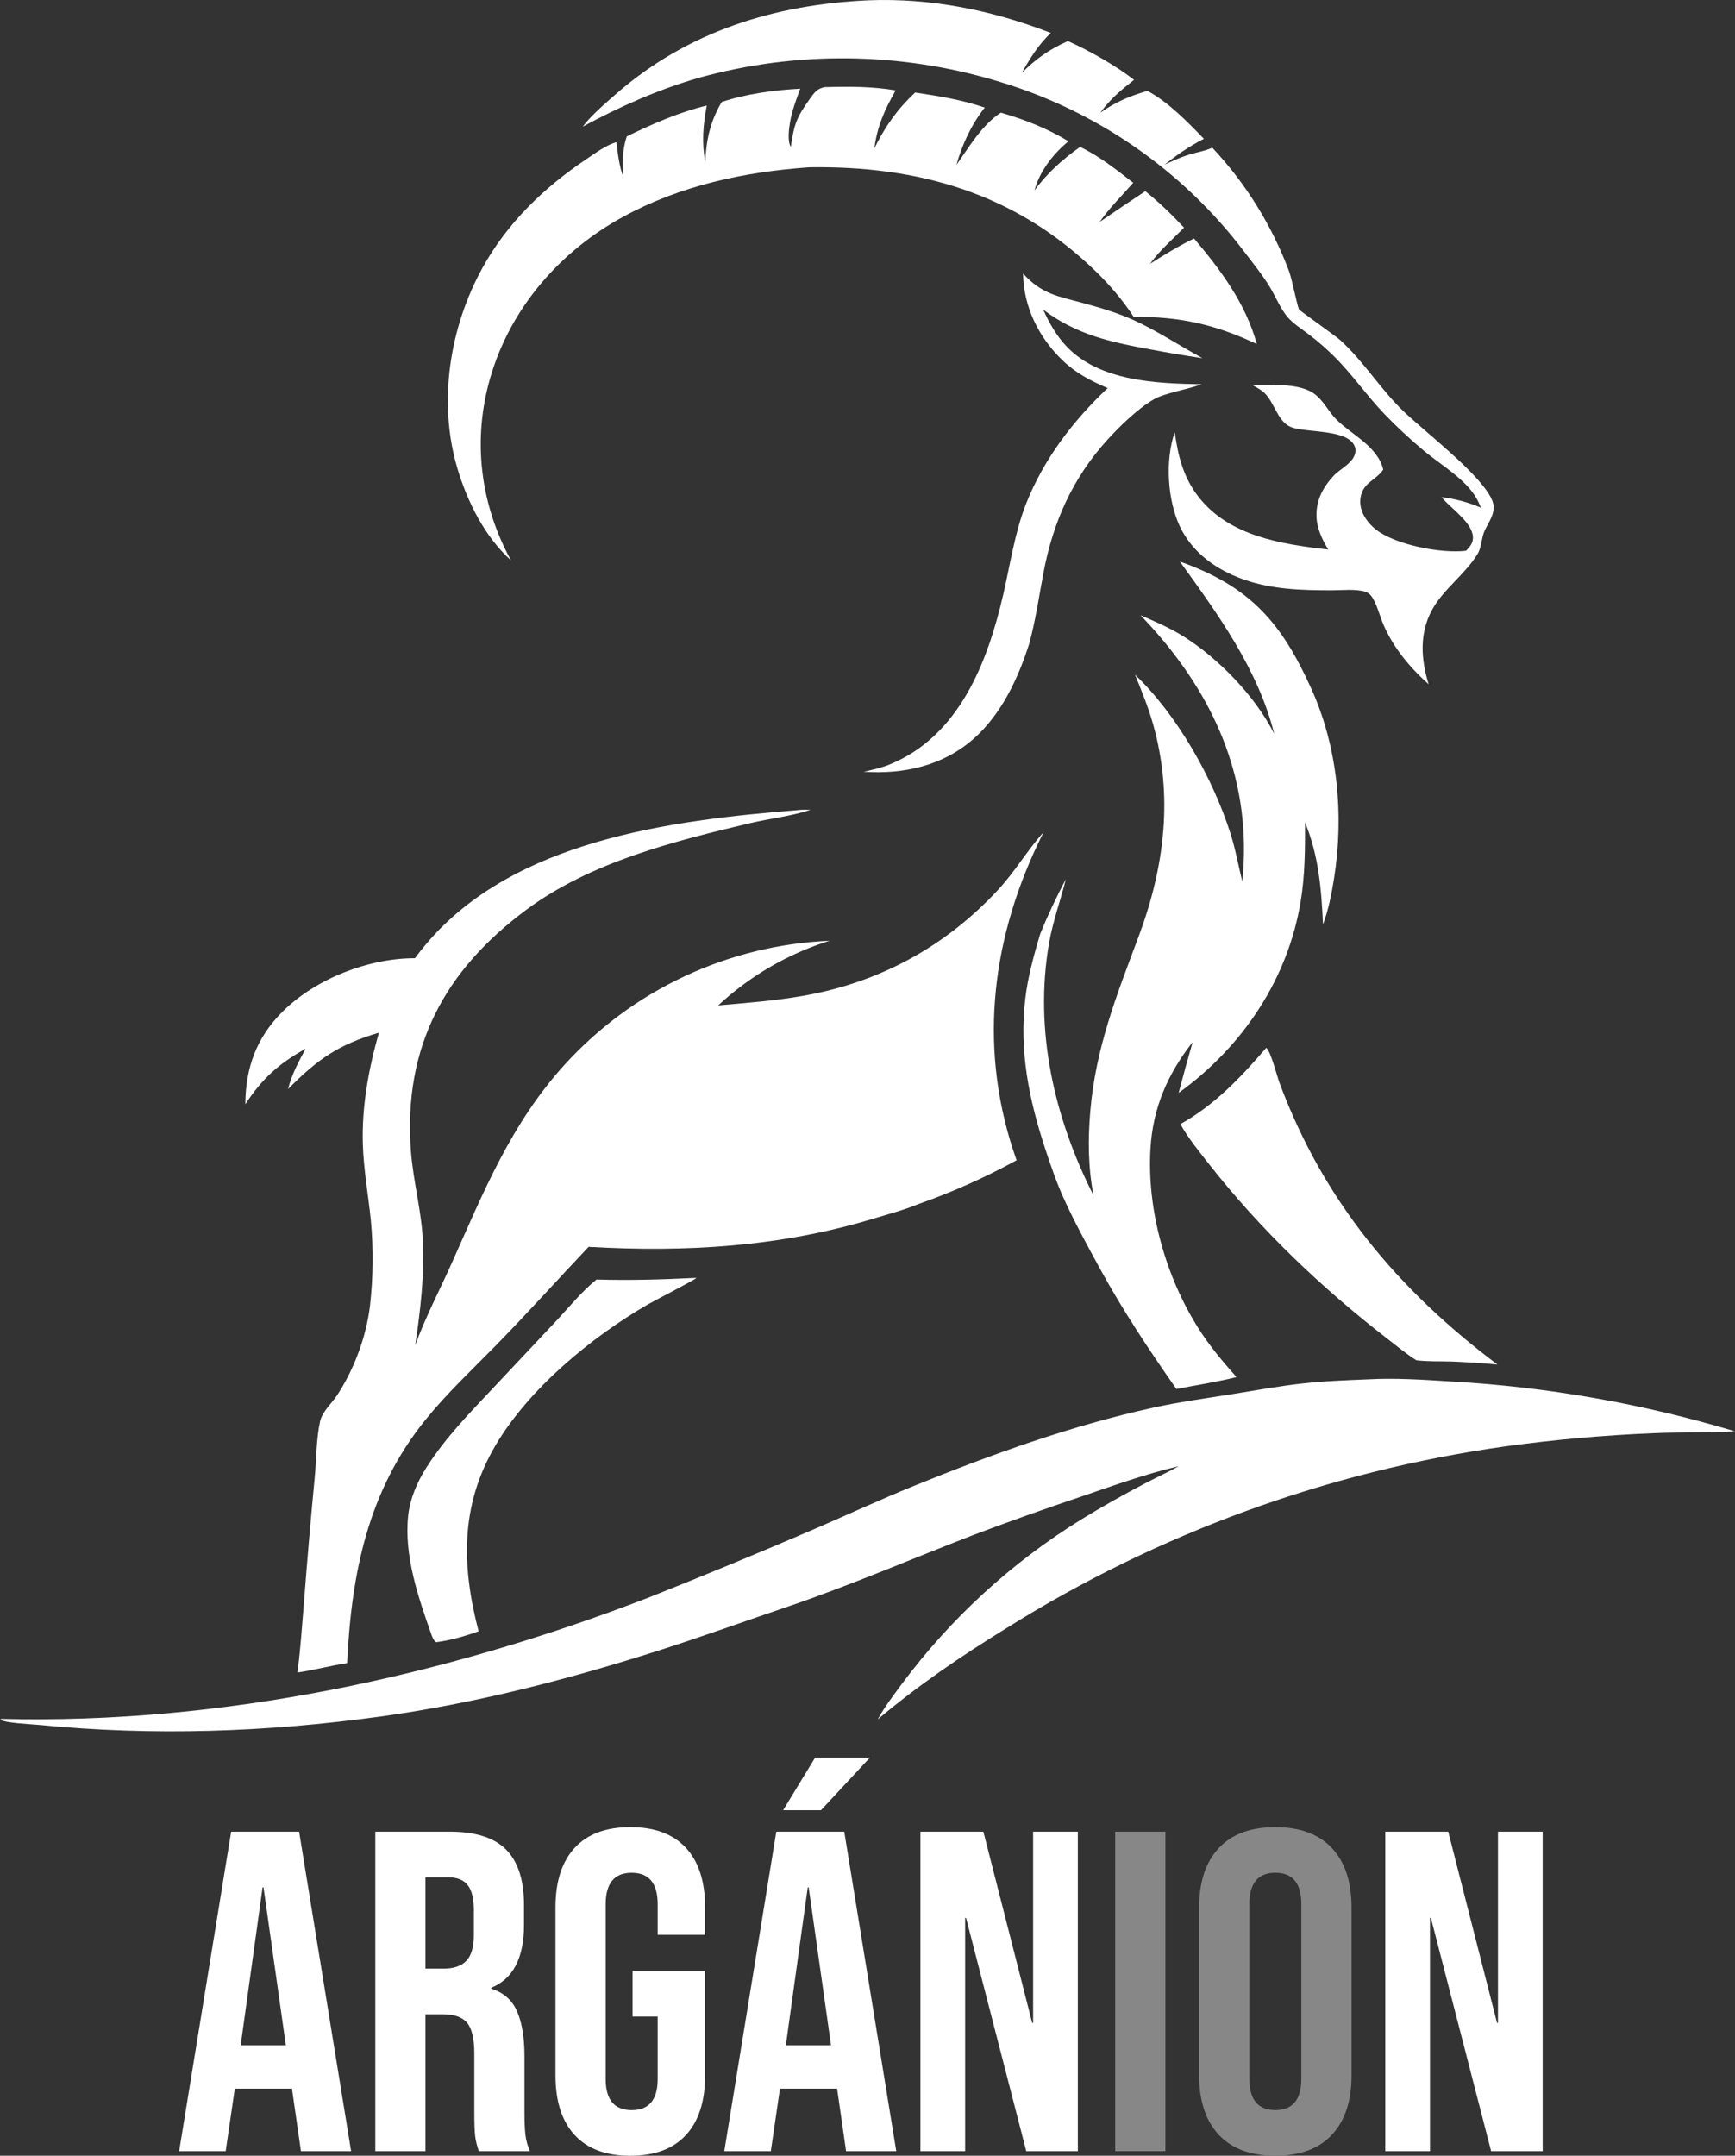 <?xml version="1.0" encoding="UTF-8"?>
<svg id="Capa_2" data-name="Capa 2" xmlns="http://www.w3.org/2000/svg" viewBox="0 0 829.52 1030.14">
  <rect x="0" y="0" width="829.52" height="1030.14" fill="#333333" stroke="none"/>
  <defs>
    <style>
      .cls-1 {
        fill: #fff;
      }

      .cls-1, .cls-2 {
        stroke-width: 0px;
      }

      .cls-2 {
        fill: #878787;
      }
    </style>
  </defs>
  <g id="Capa_1-2" data-name="Capa 1">
    <g>
      <g>
        <path class="cls-1" d="M332.02,610.68l.95-.02c-1.18,1.2-19.89,10.73-23.32,12.72-27.12,15.74-56.95,40.33-72.89,67.56-16.78,28.67-16.07,57.38-7.94,88.59-6.06,2.22-13.91,4.45-20.32,5.21-1.18-.78-1.45-1.87-2.06-3.13-6.35-17.99-13.37-38.07-11.28-57.4.89-8.18,4.3-15.96,8.66-22.86,9-14.26,21.12-26.55,32.61-38.77l28.08-29.85c6.67-6.96,13.21-15.29,20.71-21.3,15.49.46,31.33.02,46.81-.76Z"/>
        <path class="cls-1" d="M489.15,130.73c8.93,9.82,16.46,10.78,28.74,14.11,7.91,2.14,16.51,4.68,23.98,8.07,11.32,5.13,22.1,12.3,33.04,18.25-8.3-1.21-16.57-2.61-24.81-4.18-18.98-3.45-35.62-7.08-51.32-19.03,2.82,6.37,6.45,12.71,11.31,17.76,15.97,16.58,42.8,17.52,64.36,17.92-6.58,2.46-17.36,4.17-22.52,7.04-7.51,4.19-16.62,13.05-22.42,19.43-16.6,18.24-25.99,39.25-30.58,63.38-2.18,11.48-3.77,22.9-6.88,34.21-5.28,16.57-13.33,33.71-26.6,45.38-14.67,12.9-33.41,17-52.46,15.73,4.21-.99,8.35-1.86,12.37-3.5,33.32-13.57,46.89-49.03,54.36-81.47,3.3-14.34,5.47-29.4,10.87-43.14,8.36-21.24,22.49-39.66,39-55.23-7.98-3.41-15.21-7.15-21.52-13.21-11.48-11.02-18.7-25.55-18.93-41.52Z"/>
        <path class="cls-1" d="M605.38,500.71c2.06,1.26,5.2,13.6,6.27,16.49,20.98,56.5,56.42,98.88,104.28,134.86-7.31-.68-14.62-1.16-21.96-1.45-5.55-.17-11.27.09-16.78-.59-4.94-3.1-9.57-6.97-14.19-10.54-31.18-24.07-60.61-52.15-84.93-83.17-4.79-6.1-9.93-12.37-13.73-19.14,16.38-9.09,28.99-22.42,41.05-36.46Z"/>
        <path class="cls-1" d="M415.4.14c29.86-1.14,59.25,4.8,87,15.61-6,5.69-9.83,11.97-13.88,19.1,6.79-6.77,13.29-11.35,22.08-15.23,10.61,4.83,22.34,11.39,31.61,18.53-6.16,4.82-11.58,9.29-16.11,15.71,7.44-5.23,13.79-7.86,22.49-10.44,9.93,5.29,19.19,14.82,27,22.91-6.87,3.48-12.8,7.62-18.83,12.37,3.93-1.81,7.84-3.64,12-4.89,3.65-1.09,7.35-1.65,10.85-3.24,1.99,2.13,3.93,4.3,5.82,6.52,1.89,2.22,3.72,4.49,5.49,6.8,1.77,2.31,3.49,4.66,5.15,7.06,1.66,2.4,3.26,4.83,4.8,7.31,1.54,2.48,3.01,4.99,4.43,7.54,1.41,2.55,2.77,5.13,4.05,7.74,1.29,2.61,2.51,5.26,3.67,7.93,1.16,2.68,2.25,5.38,3.27,8.11,1.48,3.97,3.89,16.65,4.81,18.31.33.6,17.5,12.67,19.67,14.64,11.46,10.37,19.45,23.82,30.68,34.41,10.91,10.29,34.71,28.45,41.25,40.63.46.86.87,1.78,1.13,2.73,1.36,4.87-2.13,9.17-4.04,13.36-1.6,3.53-1.33,7.75-3.37,11.09-6.04,9.88-16.51,16.87-21.89,26.95-6,11.25-5.11,23.46-1.49,35.27-8.82-7.8-16.83-17.42-21.52-28.29-1.6-3.69-2.6-7.7-4.37-11.31-.92-1.87-2.11-3.87-4.2-4.55-4.75-1.53-11.49-.72-16.47-.73-14.2-.03-28.27-.39-41.82-5.16-12.99-4.57-24.52-12.69-30.55-25.35-5.97-12.54-7.11-31.93-2.44-45.05,1.56,11.63,4.25,22.03,11.73,31.37,14.77,18.46,39.61,22.2,61.65,24.7-3-4.89-5.5-10.24-5.63-16.09-.17-7.79,3.36-14.07,8.56-19.54,2.66-2.56,6.46-4.59,8.63-7.56,1.04-1.42,1.77-3.56,1.34-5.31-2.26-9.2-22.94-7.17-30.42-9.9-6.49-2.37-8.05-11.35-12.57-15.99-1.85-1.9-4.25-3.12-6.55-4.38,8.47.24,21.91-.9,29.29,3.89,4.92,3.2,7.22,8.74,11.25,12.77,7.39,7.37,19.73,12.8,22.38,23.9-1.93,3.11-5.85,5.02-8.27,7.8-2.19,2.51-3.01,5.81-2.62,9.08.57,4.79,3.91,9.09,7.63,11.96,9.35,7.19,31.16,11.4,42.9,9.95,1.63-1.79,3.09-3.29,3.25-5.81.47-7.15-10.28-14.21-14.56-19.29-.14-.17-.28-.34-.42-.51,6.72.83,12.6,2.41,18.83,5.04-.57-1.31-1.14-2.64-1.82-3.9-5.17-9.61-17.16-16.36-25.4-23.25-6.5-5.44-12.9-11.33-18.78-17.44-8.65-8.98-15.68-19.34-24.63-28.12-3.58-3.5-7.36-6.78-11.32-9.83-3.6-2.8-7.92-5.37-10.81-8.9-3.35-4.11-5.53-9.69-8.32-14.23-3.45-5.61-7.69-10.9-11.7-16.12-.92-1.22-1.86-2.43-2.8-3.64-.95-1.2-1.9-2.39-2.87-3.58-.97-1.18-1.95-2.36-2.94-3.52-.99-1.16-2-2.32-3.01-3.46-1.02-1.14-2.04-2.28-3.08-3.4-1.04-1.12-2.09-2.24-3.15-3.34-1.06-1.1-2.13-2.19-3.22-3.28-1.08-1.08-2.17-2.15-3.28-3.21-1.1-1.06-2.22-2.11-3.34-3.14-1.12-1.04-2.26-2.06-3.4-3.08-1.15-1.01-2.3-2.02-3.47-3.01-1.17-.99-2.34-1.97-3.52-2.94-1.18-.97-2.38-1.92-3.58-2.87-1.2-.94-2.42-1.88-3.64-2.79-1.22-.92-2.45-1.83-3.69-2.72-1.24-.89-2.49-1.78-3.75-2.65-1.26-.87-2.52-1.73-3.8-2.57-1.27-.84-2.56-1.68-3.85-2.5-1.29-.82-2.59-1.63-3.9-2.42-1.31-.79-2.62-1.57-3.95-2.34-1.32-.77-2.65-1.52-3.99-2.26-1.34-.74-2.68-1.47-4.04-2.18-1.35-.71-2.71-1.41-4.08-2.1-1.37-.69-2.74-1.36-4.12-2.02-1.38-.66-2.77-1.3-4.16-1.94-1.39-.63-2.79-1.25-4.2-1.85-1.41-.6-2.82-1.19-4.23-1.77-1.42-.58-2.84-1.14-4.27-1.68-1.43-.55-2.86-1.08-4.3-1.6-1.44-.52-2.88-1.02-4.33-1.51-1.45-.49-2.9-.97-4.36-1.43-1.46-.46-2.92-.91-4.39-1.34-2.88-.86-5.77-1.67-8.68-2.43-2.91-.76-5.82-1.47-8.76-2.13-2.93-.66-5.87-1.27-8.83-1.82-2.95-.56-5.91-1.06-8.88-1.51-2.97-.45-5.95-.85-8.93-1.2-2.98-.35-5.97-.64-8.97-.89-2.99-.24-5.99-.43-8.99-.57-3-.14-6-.22-9.01-.26-3-.03-6.01-.01-9.01.06-3,.07-6,.2-9,.38-3,.18-5.99.41-8.99.69s-5.98.62-8.95,1c-2.98.39-5.95.83-8.91,1.32-2.96.49-5.92,1.03-8.86,1.63-2.94.59-5.88,1.24-8.8,1.94-2.92.7-5.83,1.45-8.73,2.25-19.26,5.49-38.1,13.85-55.68,23.38.86-1.12,1.76-2.21,2.71-3.26,3.99-4.37,8.61-8.32,13.06-12.22C328.7,14.96,370.45,2.12,415.4.14Z"/>
        <path class="cls-1" d="M394.49,41.63c11.35-.31,22.5-.35,33.73,1.56-5.3,9.29-8.76,17.03-10.21,27.71,5.33-10.62,10.8-18.49,19.51-26.68,11.27,1.68,22.49,3.46,33.3,7.2-6.31,7.93-10.84,17.67-13.55,27.39,5.9-8.37,12.51-19.47,21.27-24.97,11.34,3.28,22.13,7.48,32.26,13.65-7.34,6.24-13.61,14.03-16.18,23.44,6.26-8.38,13.26-14.68,21.78-20.73,9.13,4.33,17.47,10.97,25.41,17.14-5.48,6.23-11.26,11.91-16.08,18.73,7.25-4.96,14.53-9.86,21.86-14.71,6.65,5.38,12.69,11.18,18.51,17.43-5.65,5.74-11.49,10.68-16.26,17.27,7-4.43,13.55-8.42,21.02-12.11,12.78,15,24.74,31.19,30.04,50.46-19.78-9.37-36.91-13.17-58.87-12.99-5.33-8.11-11.55-15.38-18.52-22.12-38.3-37-84.38-50.15-136.62-49.36-31,2.18-61.43,8.66-88.93,23.63-30.2,16.44-53.87,43.57-63.53,76.81-8.63,29.7-4.93,60.39,9.89,87.44-12.56-11.35-20.91-28.06-25.66-44.07-9.37-31.58-3.73-67.28,12.04-95.81,11.86-21.44,29.33-38.26,49.54-51.82,4.39-2.94,9.39-6.74,14.48-8.19.67,5.73,1.3,11.22,3.29,16.67-.37-6.84-.59-12.88,1.67-19.43,12.26-5.95,24.94-11.53,38.23-14.74-1.77,9.35-2.46,17.58-.74,26.97.49-10.63,2.39-19.37,7.89-28.67,11.89-3.92,25.05-5.69,37.53-6.34-1.95,5.3-3.96,10.57-4.9,16.17-.48,2.86-1.31,9.17.42,11.58,1.54-10.69,2.64-13.9,9.12-22.97,2.13-2.99,3.5-4.94,7.26-5.56Z"/>
        <path class="cls-1" d="M564.11,268.35c.63.21,1.25.43,1.88.67,32.51,12.01,46.91,29.12,60.92,59.99,12.72,28.03,15.71,60.53,10.92,90.7-1.17,7.36-2.64,15.03-5.29,22.01-.78-17-2.05-32.76-8.59-48.71.04,12.63-.01,25.16-2.07,37.66-6.12,37.27-27.89,69.64-58.36,91.58,2.13-8.13,4.37-16.23,6.7-24.3-11.95,15.28-19.01,31.4-20.17,50.89-1.75,29.44,7.3,61.35,23.08,86.16,5.3,8.33,11.51,15.71,18.06,23.05-9.41,2.34-19.22,3.83-28.75,5.68-12.96-18.47-25.7-37.68-36.53-57.48-6.14-11.23-12.42-22.62-17.65-34.31-3.34-7.47-5.97-15.22-8.54-22.98-7.75-23.49-12.43-46.6-9.56-71.44,1.24-10.72,4.06-20.71,7.09-31.03,3.69-9.14,7.77-17.7,12.36-26.42-2.6,10.38-6.26,20.25-8.09,30.86-7.14,41.49,2.53,83.3,21.32,120.36-2.62-13.46-2.72-26.66-1.56-40.26,2.59-30.41,12.5-55.15,23.06-83.38,12.44-33.26,16.72-67.09,6.92-101.72-2.28-8.04-5.44-15.75-8.58-23.49,20.14,19.12,37.24,49.54,45.61,75.81,2.44,7.65,3.78,15.39,5.71,23.15.33-4.48.67-8.97.74-13.47.69-44.78-19.1-82.44-49.49-113.97,6.99,3.05,14.05,6.05,20.53,10.11,16.81,10.53,34.5,28.75,43.44,46.62-7.66-30.66-26.84-57.14-45.11-82.35Z"/>
        <path class="cls-1" d="M654.01,659.14c13.08-.73,26.28.17,39.33.98,11.53.64,23.04,1.62,34.51,2.94s22.9,2.98,34.28,4.97c11.38,1.99,22.69,4.32,33.93,6.98,11.24,2.66,22.39,5.65,33.46,8.96-12.93.72-26.04.35-39.01.89-23.66.97-47.22,3.07-70.68,6.28-5.28.74-10.56,1.55-15.82,2.43-5.26.88-10.51,1.82-15.75,2.84s-10.46,2.1-15.67,3.25c-5.21,1.15-10.4,2.37-15.58,3.66-5.18,1.29-10.34,2.65-15.48,4.07-5.14,1.43-10.26,2.92-15.37,4.48-5.1,1.56-10.18,3.19-15.24,4.88-5.06,1.69-10.1,3.45-15.11,5.28-5.01,1.83-10,3.72-14.96,5.68-4.96,1.96-9.9,3.98-14.81,6.07-4.91,2.09-9.79,4.24-14.65,6.45-4.85,2.22-9.68,4.49-14.47,6.84-4.79,2.34-9.56,4.75-14.29,7.22-4.73,2.47-9.43,5-14.09,7.59-4.66,2.59-9.29,5.24-13.89,7.96-4.59,2.71-9.15,5.49-13.67,8.32-21.39,13.19-42.11,27.24-61.32,43.47,3.2-5.93,7.52-11.49,11.5-16.92,2.9-3.9,5.9-7.72,8.98-11.48,3.08-3.76,6.25-7.44,9.51-11.05,3.26-3.61,6.59-7.14,10.02-10.59s6.92-6.82,10.5-10.1c3.58-3.29,7.24-6.48,10.97-9.6s7.53-6.14,11.41-9.07c3.87-2.93,7.81-5.78,11.82-8.53,4.01-2.75,8.08-5.4,12.21-7.96,10.05-6.21,20.58-12.09,31.04-17.57,5.29-2.77,10.74-5.22,15.95-8.12-15.75,3.66-31.38,9.3-46.68,14.53-17.18,5.76-34.25,11.84-51.21,18.23-29.08,11.23-57.9,23.65-87.38,33.78-21.73,7.35-43.36,15.21-65.23,22.14-42.82,13.57-86.76,24.85-131.3,30.96-54.41,7.46-108.27,9.37-163,4-3.68-.36-16.53-.87-18.77-2.57l.42-.02.17-.3c105.39,2.61,211.78-20.22,309.76-58.08,26.67-10.58,53.19-21.54,79.55-32.87,15.68-6.79,31.22-13.96,47.05-20.39,37.04-15.04,75.37-28.83,114.46-37.4,12.53-2.75,25.42-4.48,38.09-6.51,10.81-1.73,21.68-3.72,32.55-4.96,10.61-1.2,21.29-1.62,31.96-2.04Z"/>
        <path class="cls-1" d="M381.21,387.12c2.1-.26,4.26-.16,6.37-.17-9.16,3.09-19.59,4.18-29.04,6.42-36.49,8.66-75.93,18.53-106.59,41.15-39.46,29.11-59.24,66.02-55.49,115.57,1.08,14.3,4.98,28.08,5.7,42.52.83,16.72-1.17,33.7-3.64,50.2,4.96-13.56,11.7-26.33,17.59-39.5,15.24-34.09,28.28-66.39,53.77-94.47,1.01-1.11,2.03-2.2,3.06-3.28s2.08-2.15,3.14-3.21c1.06-1.06,2.13-2.1,3.22-3.13,1.09-1.03,2.18-2.04,3.3-3.05s2.23-1.99,3.37-2.96c1.14-.97,2.28-1.93,3.44-2.88,1.16-.95,2.33-1.88,3.51-2.79,1.18-.92,2.38-1.82,3.58-2.71,1.2-.89,2.42-1.76,3.64-2.62,1.23-.86,2.46-1.7,3.71-2.53,1.25-.83,2.5-1.64,3.77-2.43,1.27-.8,2.54-1.58,3.83-2.34,1.29-.76,2.58-1.51,3.89-2.24s2.62-1.45,3.94-2.15c1.32-.7,2.65-1.38,3.99-2.05,1.34-.67,2.69-1.32,4.04-1.95,1.36-.63,2.72-1.25,4.09-1.85,1.37-.6,2.75-1.18,4.13-1.75,1.38-.57,2.78-1.12,4.17-1.65,1.4-.53,2.8-1.05,4.21-1.54,1.41-.5,2.83-.98,4.25-1.44,1.42-.46,2.85-.91,4.29-1.33,1.43-.43,2.87-.84,4.32-1.23,1.44-.39,2.89-.76,4.35-1.12,1.45-.36,2.91-.69,4.37-1.01,1.46-.32,2.93-.62,4.4-.91,1.47-.28,2.94-.55,4.42-.8,1.48-.25,2.95-.48,4.44-.69,1.48-.21,2.97-.4,4.45-.58,1.49-.17,2.97-.33,4.46-.47,1.49-.14,2.98-.26,4.47-.36,1.49-.1,2.99-.18,4.48-.25-2.47.77-4.91,1.62-7.34,2.53s-4.82,1.89-7.18,2.93c-2.37,1.04-4.7,2.15-7.01,3.32-2.31,1.17-4.58,2.41-6.82,3.71-2.24,1.3-4.44,2.66-6.6,4.08s-4.28,2.9-6.36,4.44c-2.08,1.54-4.12,3.13-6.11,4.78-1.99,1.65-3.94,3.36-5.83,5.12,13.78-1.22,27.66-2.26,41.29-4.7,36.28-6.49,67.6-23.6,92.66-50.67,7.83-8.46,13.69-18.46,21.29-27.05l.29-.32c-.89,1.8-1.76,3.6-2.62,5.42-23.06,48.52-28.36,100.41-10.23,151.31-7.54,4.13-15.24,7.94-23.09,11.44-7.85,3.5-15.83,6.68-23.94,9.53-6.75,2.8-14.25,4.76-21.25,6.88-44.69,13.54-89.93,16.2-136.34,13.52-14.86,15.71-29.36,31.85-44.5,47.28-11.25,11.46-23.17,22.65-33.3,35.12-27.77,34.18-35.63,73.75-37.65,116.54-7.99,1.17-15.79,3.35-23.79,4.47,1.49-10.86,2.17-21.88,3.09-32.8,1.54-20.14,3.27-40.27,5.2-60.38.84-8.69.69-18.22,2.54-26.74,1.06-4.84,5.63-8.68,8.29-12.77,8.12-12.47,13.8-27.8,15.59-42.54.76-6.77,1.18-13.56,1.25-20.37.07-6.81-.2-13.61-.83-20.39-1.23-12.16-3.46-24.2-3.83-36.44-.56-18.06,2.76-36,7.67-53.32-19.58,5.82-29.18,12.61-43.44,26.95,1.79-7.01,5.01-12.99,8.42-19.3-12.92,7.18-20.81,14.33-28.84,26.55.1-17.46,5.35-31.94,17.92-44.37,15.81-15.64,41-25.44,63.16-25.41,1.78-2.41,3.64-4.76,5.59-7.04,41.97-49.4,116.71-58.86,177.24-63.71Z"/>
      </g>
      <g>
        <path class="cls-1" d="M110.5,875.28h32.5l24.87,152.68h-23.99l-4.36-30.32v.44h-27.26l-4.36,29.88h-22.25l24.87-152.68ZM136.67,977.36l-10.69-75.47h-.44l-10.47,75.47h21.59Z"/>
        <path class="cls-1" d="M179.42,875.28h35.55c12.36,0,21.38,2.87,27.05,8.62,5.67,5.75,8.51,14.58,8.51,26.5v9.38c0,15.85-5.23,25.88-15.7,30.1v.44c5.81,1.74,9.92,5.31,12.32,10.69,2.4,5.38,3.6,12.58,3.6,21.59v26.83c0,4.36.14,7.89.44,10.58.29,2.69,1.02,5.34,2.18,7.96h-24.43c-.87-2.47-1.46-4.8-1.74-6.98-.29-2.18-.44-6.11-.44-11.78v-27.92c0-6.98-1.13-11.85-3.38-14.61-2.26-2.76-6.15-4.14-11.67-4.14h-8.29v65.43h-23.99v-152.68ZM212.14,940.72c4.8,0,8.4-1.23,10.8-3.71,2.4-2.47,3.6-6.62,3.6-12.43v-11.78c0-5.52-.98-9.52-2.94-12-1.96-2.47-5.05-3.71-9.27-3.71h-10.91v43.62h8.72Z"/>
        <path class="cls-1" d="M274.74,1020.22c-6.11-6.62-9.16-16.1-9.16-28.46v-80.27c0-12.36,3.05-21.84,9.16-28.46,6.11-6.62,14.98-9.92,26.61-9.92s20.5,3.31,26.61,9.92c6.11,6.62,9.16,16.11,9.16,28.46v13.09h-22.68v-14.61c0-10.03-4.14-15.05-12.43-15.05s-12.43,5.02-12.43,15.05v83.54c0,9.89,4.14,14.83,12.43,14.83s12.43-4.94,12.43-14.83v-29.88h-12v-21.81h34.68v49.95c0,12.36-3.05,21.85-9.16,28.46-6.11,6.62-14.98,9.92-26.61,9.92s-20.5-3.31-26.61-9.92Z"/>
        <path class="cls-1" d="M371.14,875.28h32.5l24.87,152.68h-23.99l-4.36-30.32v.44h-27.26l-4.36,29.88h-22.25l24.87-152.68ZM389.68,839.95h26.17l-23.34,25.08h-18.1l15.27-25.08ZM397.32,977.36l-10.69-75.47h-.44l-10.47,75.47h21.59Z"/>
        <path class="cls-1" d="M440.06,875.28h30.1l23.34,91.39h.44v-91.39h21.38v152.68h-24.65l-28.79-111.46h-.44v111.46h-21.38v-152.68Z"/>
        <path class="cls-2" d="M533.2,875.28h23.99v152.68h-23.99v-152.68Z"/>
        <path class="cls-2" d="M582.7,1020.11c-6.25-6.69-9.38-16.14-9.38-28.35v-80.27c0-12.21,3.12-21.67,9.38-28.35,6.25-6.69,15.27-10.03,27.05-10.03s20.79,3.35,27.05,10.03c6.25,6.69,9.38,16.14,9.38,28.35v80.27c0,12.21-3.13,21.67-9.38,28.35-6.25,6.69-15.27,10.03-27.05,10.03s-20.8-3.34-27.05-10.03ZM622.18,993.28v-83.32c0-10.03-4.14-15.05-12.43-15.05s-12.43,5.02-12.43,15.05v83.32c0,10.03,4.14,15.05,12.43,15.05s12.43-5.02,12.43-15.05Z"/>
        <path class="cls-1" d="M662.31,875.28h30.1l23.34,91.39h.44v-91.39h21.38v152.68h-24.65l-28.79-111.46h-.44v111.46h-21.38v-152.68Z"/>
      </g>
    </g>
  </g>
</svg>